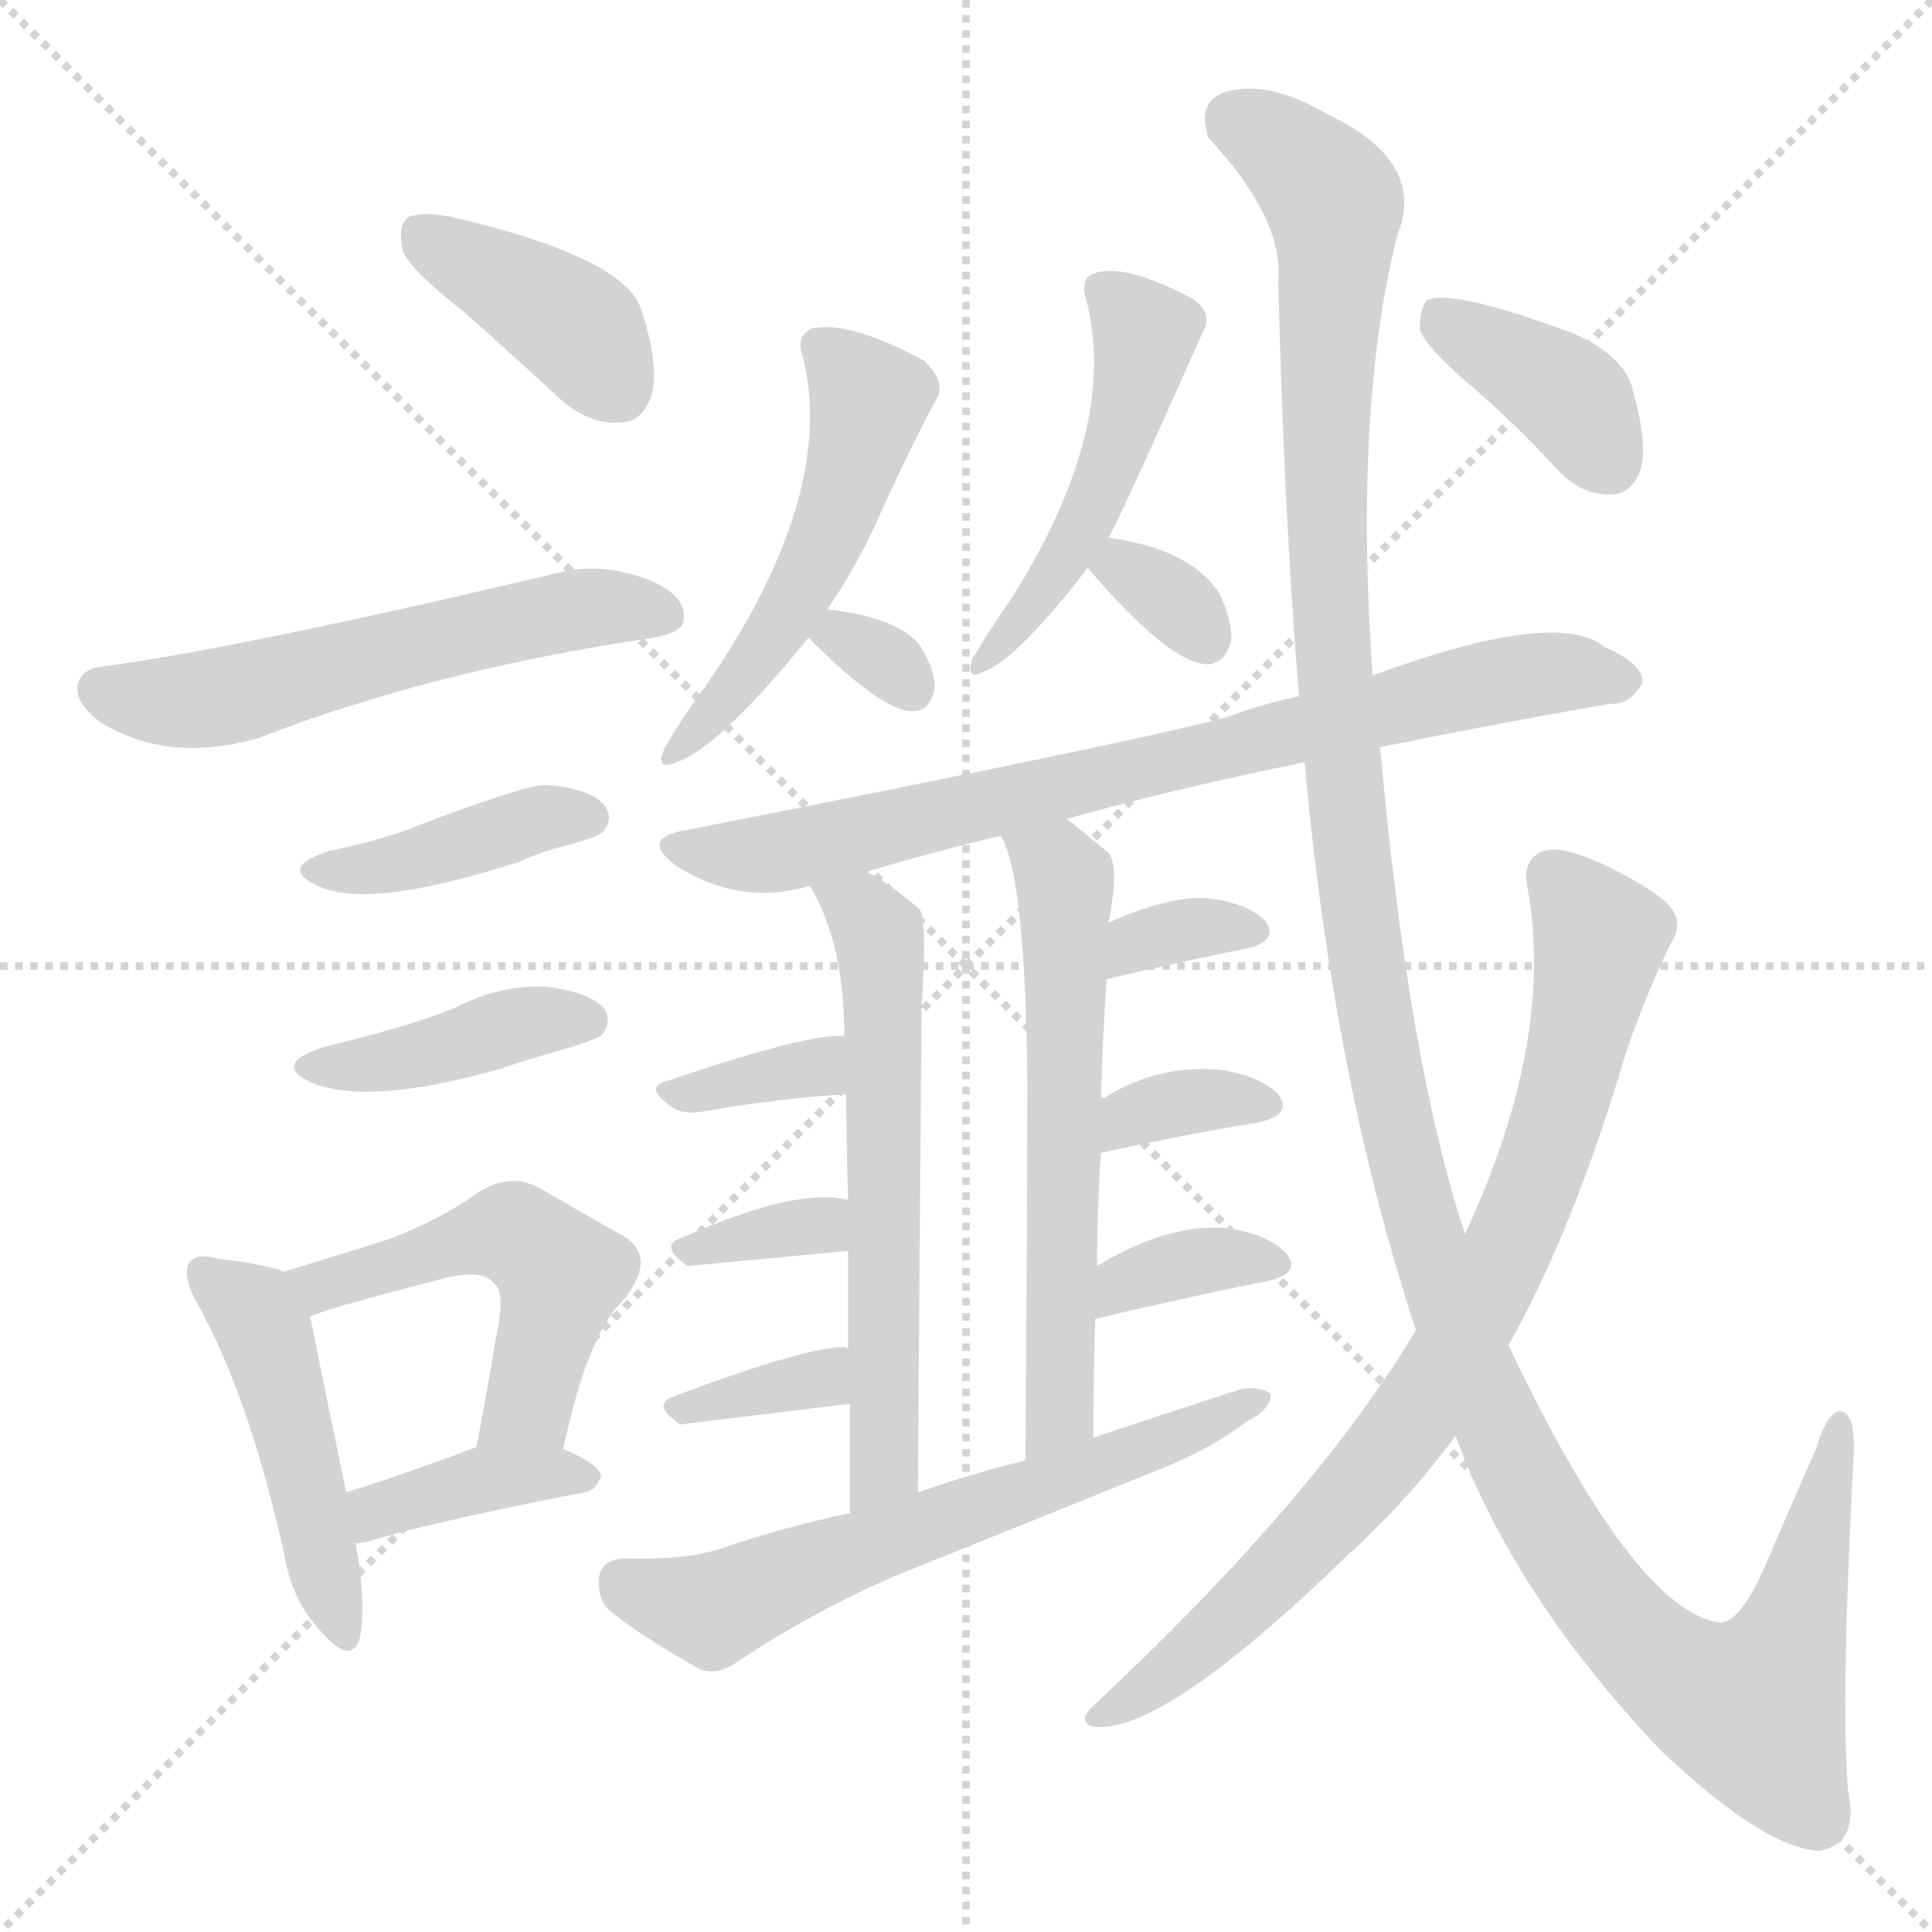 <svg version="1.1" viewBox="0 0 1024 1024" xmlns="http://www.w3.org/2000/svg">
  <g stroke="lightgray" stroke-dasharray="1,1" stroke-width="1" transform="scale(4, 4)">
    <line x1="0" y1="0" x2="256" y2="256"></line>
    <line x1="256" y1="0" x2="0" y2="256"></line>
    <line x1="128" y1="0" x2="128" y2="256"></line>
    <line x1="0" y1="128" x2="256" y2="128"></line>
  </g>
<g transform="scale(1, -1) translate(0, -900)">
   <style type="text/css">
    @keyframes keyframes0 {
      from {
       stroke: blue;
       stroke-dashoffset: 393;
       stroke-width: 128;
       }
       56% {
       animation-timing-function: step-end;
       stroke: blue;
       stroke-dashoffset: 0;
       stroke-width: 128;
       }
       to {
       stroke: black;
       stroke-width: 1024;
       }
       }
       #make-me-a-hanzi-animation-0 {
         animation: keyframes0 0.57s both;
         animation-delay: 0s;
         animation-timing-function: linear;
       }
    @keyframes keyframes1 {
      from {
       stroke: blue;
       stroke-dashoffset: 562;
       stroke-width: 128;
       }
       65% {
       animation-timing-function: step-end;
       stroke: blue;
       stroke-dashoffset: 0;
       stroke-width: 128;
       }
       to {
       stroke: black;
       stroke-width: 1024;
       }
       }
       #make-me-a-hanzi-animation-1 {
         animation: keyframes1 0.707s both;
         animation-delay: 0.57s;
         animation-timing-function: linear;
       }
    @keyframes keyframes2 {
      from {
       stroke: blue;
       stroke-dashoffset: 403;
       stroke-width: 128;
       }
       57% {
       animation-timing-function: step-end;
       stroke: blue;
       stroke-dashoffset: 0;
       stroke-width: 128;
       }
       to {
       stroke: black;
       stroke-width: 1024;
       }
       }
       #make-me-a-hanzi-animation-2 {
         animation: keyframes2 0.578s both;
         animation-delay: 1.277s;
         animation-timing-function: linear;
       }
    @keyframes keyframes3 {
      from {
       stroke: blue;
       stroke-dashoffset: 404;
       stroke-width: 128;
       }
       57% {
       animation-timing-function: step-end;
       stroke: blue;
       stroke-dashoffset: 0;
       stroke-width: 128;
       }
       to {
       stroke: black;
       stroke-width: 1024;
       }
       }
       #make-me-a-hanzi-animation-3 {
         animation: keyframes3 0.579s both;
         animation-delay: 1.855s;
         animation-timing-function: linear;
       }
    @keyframes keyframes4 {
      from {
       stroke: blue;
       stroke-dashoffset: 464;
       stroke-width: 128;
       }
       60% {
       animation-timing-function: step-end;
       stroke: blue;
       stroke-dashoffset: 0;
       stroke-width: 128;
       }
       to {
       stroke: black;
       stroke-width: 1024;
       }
       }
       #make-me-a-hanzi-animation-4 {
         animation: keyframes4 0.628s both;
         animation-delay: 2.434s;
         animation-timing-function: linear;
       }
    @keyframes keyframes5 {
      from {
       stroke: blue;
       stroke-dashoffset: 504;
       stroke-width: 128;
       }
       62% {
       animation-timing-function: step-end;
       stroke: blue;
       stroke-dashoffset: 0;
       stroke-width: 128;
       }
       to {
       stroke: black;
       stroke-width: 1024;
       }
       }
       #make-me-a-hanzi-animation-5 {
         animation: keyframes5 0.66s both;
         animation-delay: 3.062s;
         animation-timing-function: linear;
       }
    @keyframes keyframes6 {
      from {
       stroke: blue;
       stroke-dashoffset: 380;
       stroke-width: 128;
       }
       55% {
       animation-timing-function: step-end;
       stroke: blue;
       stroke-dashoffset: 0;
       stroke-width: 128;
       }
       to {
       stroke: black;
       stroke-width: 1024;
       }
       }
       #make-me-a-hanzi-animation-6 {
         animation: keyframes6 0.559s both;
         animation-delay: 3.722s;
         animation-timing-function: linear;
       }
    @keyframes keyframes7 {
      from {
       stroke: blue;
       stroke-dashoffset: 507;
       stroke-width: 128;
       }
       62% {
       animation-timing-function: step-end;
       stroke: blue;
       stroke-dashoffset: 0;
       stroke-width: 128;
       }
       to {
       stroke: black;
       stroke-width: 1024;
       }
       }
       #make-me-a-hanzi-animation-7 {
         animation: keyframes7 0.663s both;
         animation-delay: 4.281s;
         animation-timing-function: linear;
       }
    @keyframes keyframes8 {
      from {
       stroke: blue;
       stroke-dashoffset: 307;
       stroke-width: 128;
       }
       50% {
       animation-timing-function: step-end;
       stroke: blue;
       stroke-dashoffset: 0;
       stroke-width: 128;
       }
       to {
       stroke: black;
       stroke-width: 1024;
       }
       }
       #make-me-a-hanzi-animation-8 {
         animation: keyframes8 0.5s both;
         animation-delay: 4.944s;
         animation-timing-function: linear;
       }
    @keyframes keyframes9 {
      from {
       stroke: blue;
       stroke-dashoffset: 483;
       stroke-width: 128;
       }
       61% {
       animation-timing-function: step-end;
       stroke: blue;
       stroke-dashoffset: 0;
       stroke-width: 128;
       }
       to {
       stroke: black;
       stroke-width: 1024;
       }
       }
       #make-me-a-hanzi-animation-9 {
         animation: keyframes9 0.643s both;
         animation-delay: 5.443s;
         animation-timing-function: linear;
       }
    @keyframes keyframes10 {
      from {
       stroke: blue;
       stroke-dashoffset: 322;
       stroke-width: 128;
       }
       51% {
       animation-timing-function: step-end;
       stroke: blue;
       stroke-dashoffset: 0;
       stroke-width: 128;
       }
       to {
       stroke: black;
       stroke-width: 1024;
       }
       }
       #make-me-a-hanzi-animation-10 {
         animation: keyframes10 0.512s both;
         animation-delay: 6.086s;
         animation-timing-function: linear;
       }
    @keyframes keyframes11 {
      from {
       stroke: blue;
       stroke-dashoffset: 769;
       stroke-width: 128;
       }
       71% {
       animation-timing-function: step-end;
       stroke: blue;
       stroke-dashoffset: 0;
       stroke-width: 128;
       }
       to {
       stroke: black;
       stroke-width: 1024;
       }
       }
       #make-me-a-hanzi-animation-11 {
         animation: keyframes11 0.876s both;
         animation-delay: 6.598s;
         animation-timing-function: linear;
       }
    @keyframes keyframes12 {
      from {
       stroke: blue;
       stroke-dashoffset: 595;
       stroke-width: 128;
       }
       66% {
       animation-timing-function: step-end;
       stroke: blue;
       stroke-dashoffset: 0;
       stroke-width: 128;
       }
       to {
       stroke: black;
       stroke-width: 1024;
       }
       }
       #make-me-a-hanzi-animation-12 {
         animation: keyframes12 0.734s both;
         animation-delay: 7.474s;
         animation-timing-function: linear;
       }
    @keyframes keyframes13 {
      from {
       stroke: blue;
       stroke-dashoffset: 341;
       stroke-width: 128;
       }
       53% {
       animation-timing-function: step-end;
       stroke: blue;
       stroke-dashoffset: 0;
       stroke-width: 128;
       }
       to {
       stroke: black;
       stroke-width: 1024;
       }
       }
       #make-me-a-hanzi-animation-13 {
         animation: keyframes13 0.528s both;
         animation-delay: 8.208s;
         animation-timing-function: linear;
       }
    @keyframes keyframes14 {
      from {
       stroke: blue;
       stroke-dashoffset: 331;
       stroke-width: 128;
       }
       52% {
       animation-timing-function: step-end;
       stroke: blue;
       stroke-dashoffset: 0;
       stroke-width: 128;
       }
       to {
       stroke: black;
       stroke-width: 1024;
       }
       }
       #make-me-a-hanzi-animation-14 {
         animation: keyframes14 0.519s both;
         animation-delay: 8.736s;
         animation-timing-function: linear;
       }
    @keyframes keyframes15 {
      from {
       stroke: blue;
       stroke-dashoffset: 343;
       stroke-width: 128;
       }
       53% {
       animation-timing-function: step-end;
       stroke: blue;
       stroke-dashoffset: 0;
       stroke-width: 128;
       }
       to {
       stroke: black;
       stroke-width: 1024;
       }
       }
       #make-me-a-hanzi-animation-15 {
         animation: keyframes15 0.529s both;
         animation-delay: 9.255s;
         animation-timing-function: linear;
       }
    @keyframes keyframes16 {
      from {
       stroke: blue;
       stroke-dashoffset: 595;
       stroke-width: 128;
       }
       66% {
       animation-timing-function: step-end;
       stroke: blue;
       stroke-dashoffset: 0;
       stroke-width: 128;
       }
       to {
       stroke: black;
       stroke-width: 1024;
       }
       }
       #make-me-a-hanzi-animation-16 {
         animation: keyframes16 0.734s both;
         animation-delay: 9.785s;
         animation-timing-function: linear;
       }
    @keyframes keyframes17 {
      from {
       stroke: blue;
       stroke-dashoffset: 333;
       stroke-width: 128;
       }
       52% {
       animation-timing-function: step-end;
       stroke: blue;
       stroke-dashoffset: 0;
       stroke-width: 128;
       }
       to {
       stroke: black;
       stroke-width: 1024;
       }
       }
       #make-me-a-hanzi-animation-17 {
         animation: keyframes17 0.521s both;
         animation-delay: 10.519s;
         animation-timing-function: linear;
       }
    @keyframes keyframes18 {
      from {
       stroke: blue;
       stroke-dashoffset: 343;
       stroke-width: 128;
       }
       53% {
       animation-timing-function: step-end;
       stroke: blue;
       stroke-dashoffset: 0;
       stroke-width: 128;
       }
       to {
       stroke: black;
       stroke-width: 1024;
       }
       }
       #make-me-a-hanzi-animation-18 {
         animation: keyframes18 0.529s both;
         animation-delay: 11.04s;
         animation-timing-function: linear;
       }
    @keyframes keyframes19 {
      from {
       stroke: blue;
       stroke-dashoffset: 352;
       stroke-width: 128;
       }
       53% {
       animation-timing-function: step-end;
       stroke: blue;
       stroke-dashoffset: 0;
       stroke-width: 128;
       }
       to {
       stroke: black;
       stroke-width: 1024;
       }
       }
       #make-me-a-hanzi-animation-19 {
         animation: keyframes19 0.536s both;
         animation-delay: 11.569s;
         animation-timing-function: linear;
       }
    @keyframes keyframes20 {
      from {
       stroke: blue;
       stroke-dashoffset: 617;
       stroke-width: 128;
       }
       67% {
       animation-timing-function: step-end;
       stroke: blue;
       stroke-dashoffset: 0;
       stroke-width: 128;
       }
       to {
       stroke: black;
       stroke-width: 1024;
       }
       }
       #make-me-a-hanzi-animation-20 {
         animation: keyframes20 0.752s both;
         animation-delay: 12.105s;
         animation-timing-function: linear;
       }
    @keyframes keyframes21 {
      from {
       stroke: blue;
       stroke-dashoffset: 1353;
       stroke-width: 128;
       }
       81% {
       animation-timing-function: step-end;
       stroke: blue;
       stroke-dashoffset: 0;
       stroke-width: 128;
       }
       to {
       stroke: black;
       stroke-width: 1024;
       }
       }
       #make-me-a-hanzi-animation-21 {
         animation: keyframes21 1.351s both;
         animation-delay: 12.857s;
         animation-timing-function: linear;
       }
    @keyframes keyframes22 {
      from {
       stroke: blue;
       stroke-dashoffset: 804;
       stroke-width: 128;
       }
       72% {
       animation-timing-function: step-end;
       stroke: blue;
       stroke-dashoffset: 0;
       stroke-width: 128;
       }
       to {
       stroke: black;
       stroke-width: 1024;
       }
       }
       #make-me-a-hanzi-animation-22 {
         animation: keyframes22 0.904s both;
         animation-delay: 14.208s;
         animation-timing-function: linear;
       }
    @keyframes keyframes23 {
      from {
       stroke: blue;
       stroke-dashoffset: 382;
       stroke-width: 128;
       }
       55% {
       animation-timing-function: step-end;
       stroke: blue;
       stroke-dashoffset: 0;
       stroke-width: 128;
       }
       to {
       stroke: black;
       stroke-width: 1024;
       }
       }
       #make-me-a-hanzi-animation-23 {
         animation: keyframes23 0.561s both;
         animation-delay: 15.113s;
         animation-timing-function: linear;
       }
</style>
<path d="M 245.5 735.0 Q 270.5 713.0 297.5 688.0 Q 312.5 675.0 328.5 676.0 Q 340.5 676.0 345.5 691.0 Q 349.5 707.0 339.5 737.0 Q 329.5 764.0 239.5 785.0 Q 223.5 788.0 216.5 785.0 Q 210.5 781.0 213.5 767.0 Q 217.5 757.0 245.5 735.0 Z" fill="lightgray"></path> 
<path d="M 56.5 547.0 Q 43.5 546.0 41.5 538.0 Q 38.5 528.0 53.5 517.0 Q 89.5 495.0 137.5 509.0 Q 230.5 545.0 346.5 562.0 Q 362.5 565.0 362.5 572.0 Q 363.5 584.0 345.5 592.0 Q 320.5 602.0 298.5 597.0 Q 129.5 557.0 56.5 547.0 Z" fill="lightgray"></path> 
<path d="M 174.5 449.0 Q 146.5 440.0 169.5 430.0 Q 196.5 418.0 274.5 443.0 Q 287.5 449.0 304.5 453.0 Q 317.5 457.0 319.5 459.0 Q 325.5 466.0 320.5 473.0 Q 313.5 482.0 289.5 484.0 Q 277.5 484.0 212.5 459.0 Q 194.5 453.0 174.5 449.0 Z" fill="lightgray"></path> 
<path d="M 171.5 345.0 Q 143.5 336.0 165.5 326.0 Q 195.5 314.0 263.5 333.0 Q 281.5 339.0 302.5 345.0 Q 315.5 349.0 318.5 351.0 Q 324.5 358.0 320.5 365.0 Q 313.5 374.0 289.5 377.0 Q 264.5 378.0 241.5 366.0 Q 220.5 357.0 171.5 345.0 Z" fill="lightgray"></path> 
<path d="M 150.5 226.0 Q 140.5 230.0 114.5 233.0 Q 104.5 236.0 100.5 231.0 Q 96.5 225.0 103.5 211.0 Q 131.5 162.0 150.5 77.0 Q 154.5 52.0 169.5 36.0 Q 185.5 17.0 190.5 31.0 Q 194.5 49.0 188.5 82.0 L 183.5 109.0 Q 168.5 181.0 164.5 202.0 C 160.5 223.0 160.5 223.0 150.5 226.0 Z" fill="lightgray"></path> 
<path d="M 298.5 132.0 Q 311.5 193.0 330.5 211.0 Q 349.5 235.0 328.5 246.0 Q 310.5 256.0 286.5 270.0 Q 270.5 279.0 253.5 268.0 Q 232.5 253.0 205.5 243.0 Q 183.5 236.0 150.5 226.0 C 121.5 217.0 136.5 191.0 164.5 202.0 Q 167.5 205.0 237.5 223.0 Q 256.5 227.0 261.5 220.0 Q 268.5 216.0 262.5 189.0 Q 258.5 164.0 252.5 133.0 C 246.5 104.0 291.5 103.0 298.5 132.0 Z" fill="lightgray"></path> 
<path d="M 188.5 82.0 Q 192.5 82.0 198.5 84.0 Q 232.5 94.0 309.5 109.0 Q 316.5 110.0 318.5 118.0 Q 317.5 124.0 298.5 132.0 C 276.5 142.0 276.5 142.0 252.5 133.0 Q 212.5 118.0 183.5 109.0 C 154.5 100.0 158.5 79.0 188.5 82.0 Z" fill="lightgray"></path> 
<path d="M 438.5 577.0 Q 453.5 599.0 464.5 623.0 Q 480.5 659.0 495.5 687.0 Q 502.5 697.0 489.5 709.0 Q 450.5 730.0 430.5 726.0 Q 421.5 722.0 425.5 711.0 Q 443.5 639.0 376.5 540.0 Q 360.5 518.0 352.5 504.0 Q 346.5 491.0 358.5 496.0 Q 380.5 503.0 428.5 562.0 L 438.5 577.0 Z" fill="lightgray"></path> 
<path d="M 428.5 562.0 Q 467.5 523.0 483.5 523.0 Q 493.5 523.0 495.5 536.0 Q 495.5 545.0 487.5 558.0 Q 475.5 573.0 438.5 577.0 C 410.5 580.0 410.5 580.0 428.5 562.0 Z" fill="lightgray"></path> 
<path d="M 587.5 615.0 Q 593.5 625.0 637.5 724.0 Q 643.5 734.0 631.5 742.0 Q 595.5 761.0 579.5 755.0 Q 572.5 752.0 575.5 742.0 Q 593.5 675.0 537.5 585.0 Q 522.5 563.0 515.5 551.0 Q 511.5 539.0 521.5 544.0 Q 539.5 551.0 576.5 599.0 L 587.5 615.0 Z" fill="lightgray"></path> 
<path d="M 576.5 599.0 Q 618.5 550.0 638.5 548.0 Q 648.5 547.0 652.5 560.0 Q 653.5 570.0 646.5 585.0 Q 631.5 609.0 587.5 615.0 C 559.5 619.0 559.5 619.0 576.5 599.0 Z" fill="lightgray"></path> 
<path d="M 731.5 504.0 Q 795.5 517.0 853.5 527.0 Q 863.5 526.0 870.5 538.0 Q 871.5 548.0 850.5 557.0 Q 825.5 578.0 727.5 542.0 L 688.5 531.0 Q 669.5 527.0 650.5 520.0 Q 607.5 508.0 363.5 460.0 Q 338.5 456.0 358.5 441.0 Q 391.5 420.0 427.5 430.0 L 429.5 430.0 L 459.5 438.0 Q 492.5 448.0 530.5 457.0 L 565.5 466.0 Q 622.5 482.0 691.5 496.0 L 731.5 504.0 Z" fill="lightgray"></path> 
<path d="M 429.5 430.0 Q 447.5 400.0 447.5 351.0 L 448.5 320.0 Q 448.5 298.0 449.5 264.0 L 449.5 237.0 Q 449.5 215.0 449.5 185.0 L 450.5 156.0 Q 450.5 131.0 450.5 98.0 C 450.5 68.0 486.5 79.0 486.5 109.0 Q 487.5 256.0 488.5 367.0 Q 491.5 412.0 487.5 418.0 Q 472.5 431.0 459.5 438.0 C 433.5 454.0 415.5 457.0 429.5 430.0 Z" fill="lightgray"></path> 
<path d="M 447.5 351.0 Q 426.5 352.0 353.5 327.0 Q 340.5 324.0 356.5 313.0 Q 362.5 309.0 373.5 311.0 Q 413.5 318.0 448.5 320.0 C 478.5 322.0 477.5 351.0 447.5 351.0 Z" fill="lightgray"></path> 
<path d="M 449.5 264.0 Q 422.5 271.0 361.5 244.0 Q 348.5 240.0 364.5 229.0 L 449.5 237.0 C 479.5 240.0 478.5 258.0 449.5 264.0 Z" fill="lightgray"></path> 
<path d="M 449.5 185.0 L 448.5 186.0 Q 429.5 187.0 357.5 160.0 Q 344.5 156.0 360.5 145.0 L 450.5 156.0 C 480.5 160.0 478.5 176.0 449.5 185.0 Z" fill="lightgray"></path> 
<path d="M 579.5 138.0 Q 579.5 171.0 580.5 201.0 L 581.5 229.0 Q 581.5 260.0 583.5 289.0 L 583.5 317.0 Q 584.5 351.0 586.5 381.0 L 587.5 411.0 Q 593.5 441.0 587.5 448.0 Q 575.5 458.0 565.5 466.0 C 542.5 485.0 519.5 485.0 530.5 457.0 Q 543.5 435.0 544.5 327.0 Q 544.5 258.0 543.5 126.0 C 543.5 96.0 579.5 108.0 579.5 138.0 Z" fill="lightgray"></path> 
<path d="M 586.5 381.0 Q 628.5 391.0 659.5 397.0 Q 678.5 401.0 670.5 412.0 Q 660.5 422.0 638.5 424.0 Q 619.5 425.0 587.5 411.0 C 559.5 399.0 557.5 374.0 586.5 381.0 Z" fill="lightgray"></path> 
<path d="M 583.5 289.0 Q 629.5 299.0 666.5 305.0 Q 685.5 309.0 677.5 320.0 Q 667.5 330.0 646.5 333.0 Q 612.5 336.0 583.5 317.0 C 558.5 301.0 554.5 283.0 583.5 289.0 Z" fill="lightgray"></path> 
<path d="M 580.5 201.0 Q 631.5 213.0 671.5 221.0 Q 690.5 225.0 681.5 236.0 Q 671.5 246.0 650.5 249.0 Q 619.5 252.0 581.5 229.0 C 555.5 214.0 551.5 194.0 580.5 201.0 Z" fill="lightgray"></path> 
<path d="M 450.5 98.0 Q 416.5 91.0 381.5 79.0 Q 362.5 73.0 330.5 74.0 Q 318.5 73.0 317.5 64.0 Q 316.5 52.0 323.5 46.0 Q 342.5 31.0 371.5 15.0 Q 380.5 12.0 390.5 19.0 Q 432.5 47.0 477.5 66.0 Q 547.5 94.0 616.5 122.0 Q 641.5 132.0 661.5 147.0 Q 673.5 153.0 673.5 161.0 Q 669.5 165.0 658.5 164.0 Q 621.5 152.0 579.5 138.0 L 543.5 126.0 Q 515.5 119.0 486.5 109.0 L 450.5 98.0 Z" fill="lightgray"></path> 
<path d="M 771.5 139.0 Q 802.5 54.0 880.5 -28.0 Q 935.5 -80.0 964.5 -81.0 Q 985.5 -77.0 979.5 -49.0 Q 975.5 -3.0 982.5 129.0 Q 983.5 151.0 975.5 152.0 Q 968.5 152.0 962.5 132.0 Q 947.5 98.0 935.5 70.0 Q 922.5 40.0 911.5 40.0 Q 866.5 46.0 799.5 187.0 L 776.5 246.0 Q 746.5 336.0 731.5 504.0 L 727.5 542.0 Q 717.5 683.0 740.5 775.0 Q 756.5 814.0 704.5 839.0 Q 673.5 857.0 652.5 852.0 Q 633.5 848.0 640.5 827.0 Q 680.5 784.0 677.5 751.0 Q 680.5 628.0 688.5 531.0 L 691.5 496.0 Q 706.5 328.0 750.5 195.0 L 771.5 139.0 Z" fill="lightgray"></path> 
<path d="M 750.5 195.0 Q 696.5 105.0 578.5 -5.0 Q 571.5 -12.0 578.5 -15.0 Q 614.5 -21.0 713.5 75.0 Q 746.5 105.0 771.5 139.0 L 799.5 187.0 Q 833.5 247.0 861.5 341.0 Q 871.5 371.0 885.5 400.0 Q 892.5 410.0 885.5 419.0 Q 878.5 428.0 849.5 442.0 Q 827.5 452.0 818.5 449.0 Q 806.5 445.0 809.5 430.0 Q 824.5 349.0 776.5 246.0 L 750.5 195.0 Z" fill="lightgray"></path> 
<path d="M 781.5 694.0 Q 803.5 675.0 826.5 650.0 Q 839.5 637.0 854.5 638.0 Q 864.5 638.0 869.5 651.0 Q 873.5 664.0 865.5 693.0 Q 861.5 711.0 834.5 723.0 Q 770.5 747.0 756.5 741.0 Q 752.5 737.0 752.5 725.0 Q 756.5 715.0 781.5 694.0 Z" fill="lightgray"></path> 
      <clipPath id="make-me-a-hanzi-clip-0">
      <path d="M 245.5 735.0 Q 270.5 713.0 297.5 688.0 Q 312.5 675.0 328.5 676.0 Q 340.5 676.0 345.5 691.0 Q 349.5 707.0 339.5 737.0 Q 329.5 764.0 239.5 785.0 Q 223.5 788.0 216.5 785.0 Q 210.5 781.0 213.5 767.0 Q 217.5 757.0 245.5 735.0 Z" fill="lightgray"></path>
      </clipPath>
      <path clip-path="url(#make-me-a-hanzi-clip-0)" d="M 222.5 777.0 L 308.5 724.0 L 327.5 694.0 " fill="none" id="make-me-a-hanzi-animation-0" stroke-dasharray="265 530" stroke-linecap="round"></path>

      <clipPath id="make-me-a-hanzi-clip-1">
      <path d="M 56.5 547.0 Q 43.5 546.0 41.5 538.0 Q 38.5 528.0 53.5 517.0 Q 89.5 495.0 137.5 509.0 Q 230.5 545.0 346.5 562.0 Q 362.5 565.0 362.5 572.0 Q 363.5 584.0 345.5 592.0 Q 320.5 602.0 298.5 597.0 Q 129.5 557.0 56.5 547.0 Z" fill="lightgray"></path>
      </clipPath>
      <path clip-path="url(#make-me-a-hanzi-clip-1)" d="M 52.5 534.0 L 78.5 528.0 L 109.5 530.0 L 292.5 576.0 L 352.5 575.0 " fill="none" id="make-me-a-hanzi-animation-1" stroke-dasharray="434 868" stroke-linecap="round"></path>

      <clipPath id="make-me-a-hanzi-clip-2">
      <path d="M 174.5 449.0 Q 146.5 440.0 169.5 430.0 Q 196.5 418.0 274.5 443.0 Q 287.5 449.0 304.5 453.0 Q 317.5 457.0 319.5 459.0 Q 325.5 466.0 320.5 473.0 Q 313.5 482.0 289.5 484.0 Q 277.5 484.0 212.5 459.0 Q 194.5 453.0 174.5 449.0 Z" fill="lightgray"></path>
      </clipPath>
      <path clip-path="url(#make-me-a-hanzi-clip-2)" d="M 169.5 440.0 L 207.5 441.0 L 283.5 466.0 L 312.5 467.0 " fill="none" id="make-me-a-hanzi-animation-2" stroke-dasharray="275 550" stroke-linecap="round"></path>

      <clipPath id="make-me-a-hanzi-clip-3">
      <path d="M 171.5 345.0 Q 143.5 336.0 165.5 326.0 Q 195.5 314.0 263.5 333.0 Q 281.5 339.0 302.5 345.0 Q 315.5 349.0 318.5 351.0 Q 324.5 358.0 320.5 365.0 Q 313.5 374.0 289.5 377.0 Q 264.5 378.0 241.5 366.0 Q 220.5 357.0 171.5 345.0 Z" fill="lightgray"></path>
      </clipPath>
      <path clip-path="url(#make-me-a-hanzi-clip-3)" d="M 166.5 336.0 L 192.5 335.0 L 283.5 359.0 L 311.5 359.0 " fill="none" id="make-me-a-hanzi-animation-3" stroke-dasharray="276 552" stroke-linecap="round"></path>

      <clipPath id="make-me-a-hanzi-clip-4">
      <path d="M 150.5 226.0 Q 140.5 230.0 114.5 233.0 Q 104.5 236.0 100.5 231.0 Q 96.5 225.0 103.5 211.0 Q 131.5 162.0 150.5 77.0 Q 154.5 52.0 169.5 36.0 Q 185.5 17.0 190.5 31.0 Q 194.5 49.0 188.5 82.0 L 183.5 109.0 Q 168.5 181.0 164.5 202.0 C 160.5 223.0 160.5 223.0 150.5 226.0 Z" fill="lightgray"></path>
      </clipPath>
      <path clip-path="url(#make-me-a-hanzi-clip-4)" d="M 108.5 226.0 L 139.5 196.0 L 180.5 36.0 " fill="none" id="make-me-a-hanzi-animation-4" stroke-dasharray="336 672" stroke-linecap="round"></path>

      <clipPath id="make-me-a-hanzi-clip-5">
      <path d="M 298.5 132.0 Q 311.5 193.0 330.5 211.0 Q 349.5 235.0 328.5 246.0 Q 310.5 256.0 286.5 270.0 Q 270.5 279.0 253.5 268.0 Q 232.5 253.0 205.5 243.0 Q 183.5 236.0 150.5 226.0 C 121.5 217.0 136.5 191.0 164.5 202.0 Q 167.5 205.0 237.5 223.0 Q 256.5 227.0 261.5 220.0 Q 268.5 216.0 262.5 189.0 Q 258.5 164.0 252.5 133.0 C 246.5 104.0 291.5 103.0 298.5 132.0 Z" fill="lightgray"></path>
      </clipPath>
      <path clip-path="url(#make-me-a-hanzi-clip-5)" d="M 159.5 223.0 L 170.5 218.0 L 260.5 246.0 L 278.5 243.0 L 296.5 225.0 L 295.5 215.0 L 280.5 155.0 L 260.5 139.0 " fill="none" id="make-me-a-hanzi-animation-5" stroke-dasharray="376 752" stroke-linecap="round"></path>

      <clipPath id="make-me-a-hanzi-clip-6">
      <path d="M 188.5 82.0 Q 192.5 82.0 198.5 84.0 Q 232.5 94.0 309.5 109.0 Q 316.5 110.0 318.5 118.0 Q 317.5 124.0 298.5 132.0 C 276.5 142.0 276.5 142.0 252.5 133.0 Q 212.5 118.0 183.5 109.0 C 154.5 100.0 158.5 79.0 188.5 82.0 Z" fill="lightgray"></path>
      </clipPath>
      <path clip-path="url(#make-me-a-hanzi-clip-6)" d="M 192.5 90.0 L 206.5 102.0 L 259.5 116.0 L 310.5 117.0 " fill="none" id="make-me-a-hanzi-animation-6" stroke-dasharray="252 504" stroke-linecap="round"></path>

      <clipPath id="make-me-a-hanzi-clip-7">
      <path d="M 438.5 577.0 Q 453.5 599.0 464.5 623.0 Q 480.5 659.0 495.5 687.0 Q 502.5 697.0 489.5 709.0 Q 450.5 730.0 430.5 726.0 Q 421.5 722.0 425.5 711.0 Q 443.5 639.0 376.5 540.0 Q 360.5 518.0 352.5 504.0 Q 346.5 491.0 358.5 496.0 Q 380.5 503.0 428.5 562.0 L 438.5 577.0 Z" fill="lightgray"></path>
      </clipPath>
      <path clip-path="url(#make-me-a-hanzi-clip-7)" d="M 436.5 716.0 L 460.5 688.0 L 443.5 626.0 L 411.5 563.0 L 359.5 503.0 " fill="none" id="make-me-a-hanzi-animation-7" stroke-dasharray="379 758" stroke-linecap="round"></path>

      <clipPath id="make-me-a-hanzi-clip-8">
      <path d="M 428.5 562.0 Q 467.5 523.0 483.5 523.0 Q 493.5 523.0 495.5 536.0 Q 495.5 545.0 487.5 558.0 Q 475.5 573.0 438.5 577.0 C 410.5 580.0 410.5 580.0 428.5 562.0 Z" fill="lightgray"></path>
      </clipPath>
      <path clip-path="url(#make-me-a-hanzi-clip-8)" d="M 440.5 560.0 L 466.5 552.0 L 483.5 535.0 " fill="none" id="make-me-a-hanzi-animation-8" stroke-dasharray="179 358" stroke-linecap="round"></path>

      <clipPath id="make-me-a-hanzi-clip-9">
      <path d="M 587.5 615.0 Q 593.5 625.0 637.5 724.0 Q 643.5 734.0 631.5 742.0 Q 595.5 761.0 579.5 755.0 Q 572.5 752.0 575.5 742.0 Q 593.5 675.0 537.5 585.0 Q 522.5 563.0 515.5 551.0 Q 511.5 539.0 521.5 544.0 Q 539.5 551.0 576.5 599.0 L 587.5 615.0 Z" fill="lightgray"></path>
      </clipPath>
      <path clip-path="url(#make-me-a-hanzi-clip-9)" d="M 585.5 746.0 L 607.5 722.0 L 597.5 679.0 L 561.5 597.0 L 522.5 551.0 " fill="none" id="make-me-a-hanzi-animation-9" stroke-dasharray="355 710" stroke-linecap="round"></path>

      <clipPath id="make-me-a-hanzi-clip-10">
      <path d="M 576.5 599.0 Q 618.5 550.0 638.5 548.0 Q 648.5 547.0 652.5 560.0 Q 653.5 570.0 646.5 585.0 Q 631.5 609.0 587.5 615.0 C 559.5 619.0 559.5 619.0 576.5 599.0 Z" fill="lightgray"></path>
      </clipPath>
      <path clip-path="url(#make-me-a-hanzi-clip-10)" d="M 588.5 596.0 L 595.5 599.0 L 615.5 587.0 L 639.5 561.0 " fill="none" id="make-me-a-hanzi-animation-10" stroke-dasharray="194 388" stroke-linecap="round"></path>

      <clipPath id="make-me-a-hanzi-clip-11">
      <path d="M 731.5 504.0 Q 795.5 517.0 853.5 527.0 Q 863.5 526.0 870.5 538.0 Q 871.5 548.0 850.5 557.0 Q 825.5 578.0 727.5 542.0 L 688.5 531.0 Q 669.5 527.0 650.5 520.0 Q 607.5 508.0 363.5 460.0 Q 338.5 456.0 358.5 441.0 Q 391.5 420.0 427.5 430.0 L 429.5 430.0 L 459.5 438.0 Q 492.5 448.0 530.5 457.0 L 565.5 466.0 Q 622.5 482.0 691.5 496.0 L 731.5 504.0 Z" fill="lightgray"></path>
      </clipPath>
      <path clip-path="url(#make-me-a-hanzi-clip-11)" d="M 359.5 451.0 L 395.5 446.0 L 431.5 452.0 L 802.5 541.0 L 833.5 544.0 L 860.5 539.0 " fill="none" id="make-me-a-hanzi-animation-11" stroke-dasharray="641 1282" stroke-linecap="round"></path>

      <clipPath id="make-me-a-hanzi-clip-12">
      <path d="M 429.5 430.0 Q 447.5 400.0 447.5 351.0 L 448.5 320.0 Q 448.5 298.0 449.5 264.0 L 449.5 237.0 Q 449.5 215.0 449.5 185.0 L 450.5 156.0 Q 450.5 131.0 450.5 98.0 C 450.5 68.0 486.5 79.0 486.5 109.0 Q 487.5 256.0 488.5 367.0 Q 491.5 412.0 487.5 418.0 Q 472.5 431.0 459.5 438.0 C 433.5 454.0 415.5 457.0 429.5 430.0 Z" fill="lightgray"></path>
      </clipPath>
      <path clip-path="url(#make-me-a-hanzi-clip-12)" d="M 438.5 428.0 L 465.5 405.0 L 467.5 376.0 L 469.5 135.0 L 464.5 116.0 L 454.5 106.0 " fill="none" id="make-me-a-hanzi-animation-12" stroke-dasharray="467 934" stroke-linecap="round"></path>

      <clipPath id="make-me-a-hanzi-clip-13">
      <path d="M 447.5 351.0 Q 426.5 352.0 353.5 327.0 Q 340.5 324.0 356.5 313.0 Q 362.5 309.0 373.5 311.0 Q 413.5 318.0 448.5 320.0 C 478.5 322.0 477.5 351.0 447.5 351.0 Z" fill="lightgray"></path>
      </clipPath>
      <path clip-path="url(#make-me-a-hanzi-clip-13)" d="M 363.5 322.0 L 425.5 332.0 L 444.5 343.0 " fill="none" id="make-me-a-hanzi-animation-13" stroke-dasharray="213 426" stroke-linecap="round"></path>

      <clipPath id="make-me-a-hanzi-clip-14">
      <path d="M 449.5 264.0 Q 422.5 271.0 361.5 244.0 Q 348.5 240.0 364.5 229.0 L 449.5 237.0 C 479.5 240.0 478.5 258.0 449.5 264.0 Z" fill="lightgray"></path>
      </clipPath>
      <path clip-path="url(#make-me-a-hanzi-clip-14)" d="M 370.5 238.0 L 443.5 257.0 " fill="none" id="make-me-a-hanzi-animation-14" stroke-dasharray="203 406" stroke-linecap="round"></path>

      <clipPath id="make-me-a-hanzi-clip-15">
      <path d="M 449.5 185.0 L 448.5 186.0 Q 429.5 187.0 357.5 160.0 Q 344.5 156.0 360.5 145.0 L 450.5 156.0 C 480.5 160.0 478.5 176.0 449.5 185.0 Z" fill="lightgray"></path>
      </clipPath>
      <path clip-path="url(#make-me-a-hanzi-clip-15)" d="M 366.5 154.0 L 370.5 159.0 L 434.5 169.0 L 444.5 181.0 " fill="none" id="make-me-a-hanzi-animation-15" stroke-dasharray="215 430" stroke-linecap="round"></path>

      <clipPath id="make-me-a-hanzi-clip-16">
      <path d="M 579.5 138.0 Q 579.5 171.0 580.5 201.0 L 581.5 229.0 Q 581.5 260.0 583.5 289.0 L 583.5 317.0 Q 584.5 351.0 586.5 381.0 L 587.5 411.0 Q 593.5 441.0 587.5 448.0 Q 575.5 458.0 565.5 466.0 C 542.5 485.0 519.5 485.0 530.5 457.0 Q 543.5 435.0 544.5 327.0 Q 544.5 258.0 543.5 126.0 C 543.5 96.0 579.5 108.0 579.5 138.0 Z" fill="lightgray"></path>
      </clipPath>
      <path clip-path="url(#make-me-a-hanzi-clip-16)" d="M 536.5 456.0 L 559.5 440.0 L 565.5 423.0 L 562.5 162.0 L 557.5 144.0 L 546.5 136.0 " fill="none" id="make-me-a-hanzi-animation-16" stroke-dasharray="467 934" stroke-linecap="round"></path>

      <clipPath id="make-me-a-hanzi-clip-17">
      <path d="M 586.5 381.0 Q 628.5 391.0 659.5 397.0 Q 678.5 401.0 670.5 412.0 Q 660.5 422.0 638.5 424.0 Q 619.5 425.0 587.5 411.0 C 559.5 399.0 557.5 374.0 586.5 381.0 Z" fill="lightgray"></path>
      </clipPath>
      <path clip-path="url(#make-me-a-hanzi-clip-17)" d="M 593.5 388.0 L 602.5 401.0 L 613.5 405.0 L 662.5 406.0 " fill="none" id="make-me-a-hanzi-animation-17" stroke-dasharray="205 410" stroke-linecap="round"></path>

      <clipPath id="make-me-a-hanzi-clip-18">
      <path d="M 583.5 289.0 Q 629.5 299.0 666.5 305.0 Q 685.5 309.0 677.5 320.0 Q 667.5 330.0 646.5 333.0 Q 612.5 336.0 583.5 317.0 C 558.5 301.0 554.5 283.0 583.5 289.0 Z" fill="lightgray"></path>
      </clipPath>
      <path clip-path="url(#make-me-a-hanzi-clip-18)" d="M 589.5 296.0 L 598.5 308.0 L 628.5 316.0 L 669.5 314.0 " fill="none" id="make-me-a-hanzi-animation-18" stroke-dasharray="215 430" stroke-linecap="round"></path>

      <clipPath id="make-me-a-hanzi-clip-19">
      <path d="M 580.5 201.0 Q 631.5 213.0 671.5 221.0 Q 690.5 225.0 681.5 236.0 Q 671.5 246.0 650.5 249.0 Q 619.5 252.0 581.5 229.0 C 555.5 214.0 551.5 194.0 580.5 201.0 Z" fill="lightgray"></path>
      </clipPath>
      <path clip-path="url(#make-me-a-hanzi-clip-19)" d="M 587.5 208.0 L 596.5 221.0 L 609.5 226.0 L 653.5 234.0 L 674.5 230.0 " fill="none" id="make-me-a-hanzi-animation-19" stroke-dasharray="224 448" stroke-linecap="round"></path>

      <clipPath id="make-me-a-hanzi-clip-20">
      <path d="M 450.5 98.0 Q 416.5 91.0 381.5 79.0 Q 362.5 73.0 330.5 74.0 Q 318.5 73.0 317.5 64.0 Q 316.5 52.0 323.5 46.0 Q 342.5 31.0 371.5 15.0 Q 380.5 12.0 390.5 19.0 Q 432.5 47.0 477.5 66.0 Q 547.5 94.0 616.5 122.0 Q 641.5 132.0 661.5 147.0 Q 673.5 153.0 673.5 161.0 Q 669.5 165.0 658.5 164.0 Q 621.5 152.0 579.5 138.0 L 543.5 126.0 Q 515.5 119.0 486.5 109.0 L 450.5 98.0 Z" fill="lightgray"></path>
      </clipPath>
      <path clip-path="url(#make-me-a-hanzi-clip-20)" d="M 329.5 62.0 L 377.5 46.0 L 628.5 141.0 L 665.5 160.0 " fill="none" id="make-me-a-hanzi-animation-20" stroke-dasharray="489 978" stroke-linecap="round"></path>

      <clipPath id="make-me-a-hanzi-clip-21">
      <path d="M 771.5 139.0 Q 802.5 54.0 880.5 -28.0 Q 935.5 -80.0 964.5 -81.0 Q 985.5 -77.0 979.5 -49.0 Q 975.5 -3.0 982.5 129.0 Q 983.5 151.0 975.5 152.0 Q 968.5 152.0 962.5 132.0 Q 947.5 98.0 935.5 70.0 Q 922.5 40.0 911.5 40.0 Q 866.5 46.0 799.5 187.0 L 776.5 246.0 Q 746.5 336.0 731.5 504.0 L 727.5 542.0 Q 717.5 683.0 740.5 775.0 Q 756.5 814.0 704.5 839.0 Q 673.5 857.0 652.5 852.0 Q 633.5 848.0 640.5 827.0 Q 680.5 784.0 677.5 751.0 Q 680.5 628.0 688.5 531.0 L 691.5 496.0 Q 706.5 328.0 750.5 195.0 L 771.5 139.0 Z" fill="lightgray"></path>
      </clipPath>
      <path clip-path="url(#make-me-a-hanzi-clip-21)" d="M 654.5 836.0 L 684.5 818.0 L 707.5 791.0 L 703.5 597.0 L 720.5 409.0 L 746.5 275.0 L 789.5 154.0 L 827.5 81.0 L 854.5 45.0 L 887.5 12.0 L 929.5 -6.0 L 952.5 43.0 L 974.5 146.0 " fill="none" id="make-me-a-hanzi-animation-21" stroke-dasharray="1225 2450" stroke-linecap="round"></path>

      <clipPath id="make-me-a-hanzi-clip-22">
      <path d="M 750.5 195.0 Q 696.5 105.0 578.5 -5.0 Q 571.5 -12.0 578.5 -15.0 Q 614.5 -21.0 713.5 75.0 Q 746.5 105.0 771.5 139.0 L 799.5 187.0 Q 833.5 247.0 861.5 341.0 Q 871.5 371.0 885.5 400.0 Q 892.5 410.0 885.5 419.0 Q 878.5 428.0 849.5 442.0 Q 827.5 452.0 818.5 449.0 Q 806.5 445.0 809.5 430.0 Q 824.5 349.0 776.5 246.0 L 750.5 195.0 Z" fill="lightgray"></path>
      </clipPath>
      <path clip-path="url(#make-me-a-hanzi-clip-22)" d="M 822.5 435.0 L 848.5 403.0 L 846.5 391.0 L 821.5 293.0 L 781.5 203.0 L 748.5 148.0 L 692.5 80.0 L 612.5 8.0 L 582.5 -10.0 " fill="none" id="make-me-a-hanzi-animation-22" stroke-dasharray="676 1352" stroke-linecap="round"></path>

      <clipPath id="make-me-a-hanzi-clip-23">
      <path d="M 781.5 694.0 Q 803.5 675.0 826.5 650.0 Q 839.5 637.0 854.5 638.0 Q 864.5 638.0 869.5 651.0 Q 873.5 664.0 865.5 693.0 Q 861.5 711.0 834.5 723.0 Q 770.5 747.0 756.5 741.0 Q 752.5 737.0 752.5 725.0 Q 756.5 715.0 781.5 694.0 Z" fill="lightgray"></path>
      </clipPath>
      <path clip-path="url(#make-me-a-hanzi-clip-23)" d="M 760.5 735.0 L 827.5 693.0 L 853.5 654.0 " fill="none" id="make-me-a-hanzi-animation-23" stroke-dasharray="254 508" stroke-linecap="round"></path>

</g>
</svg>
